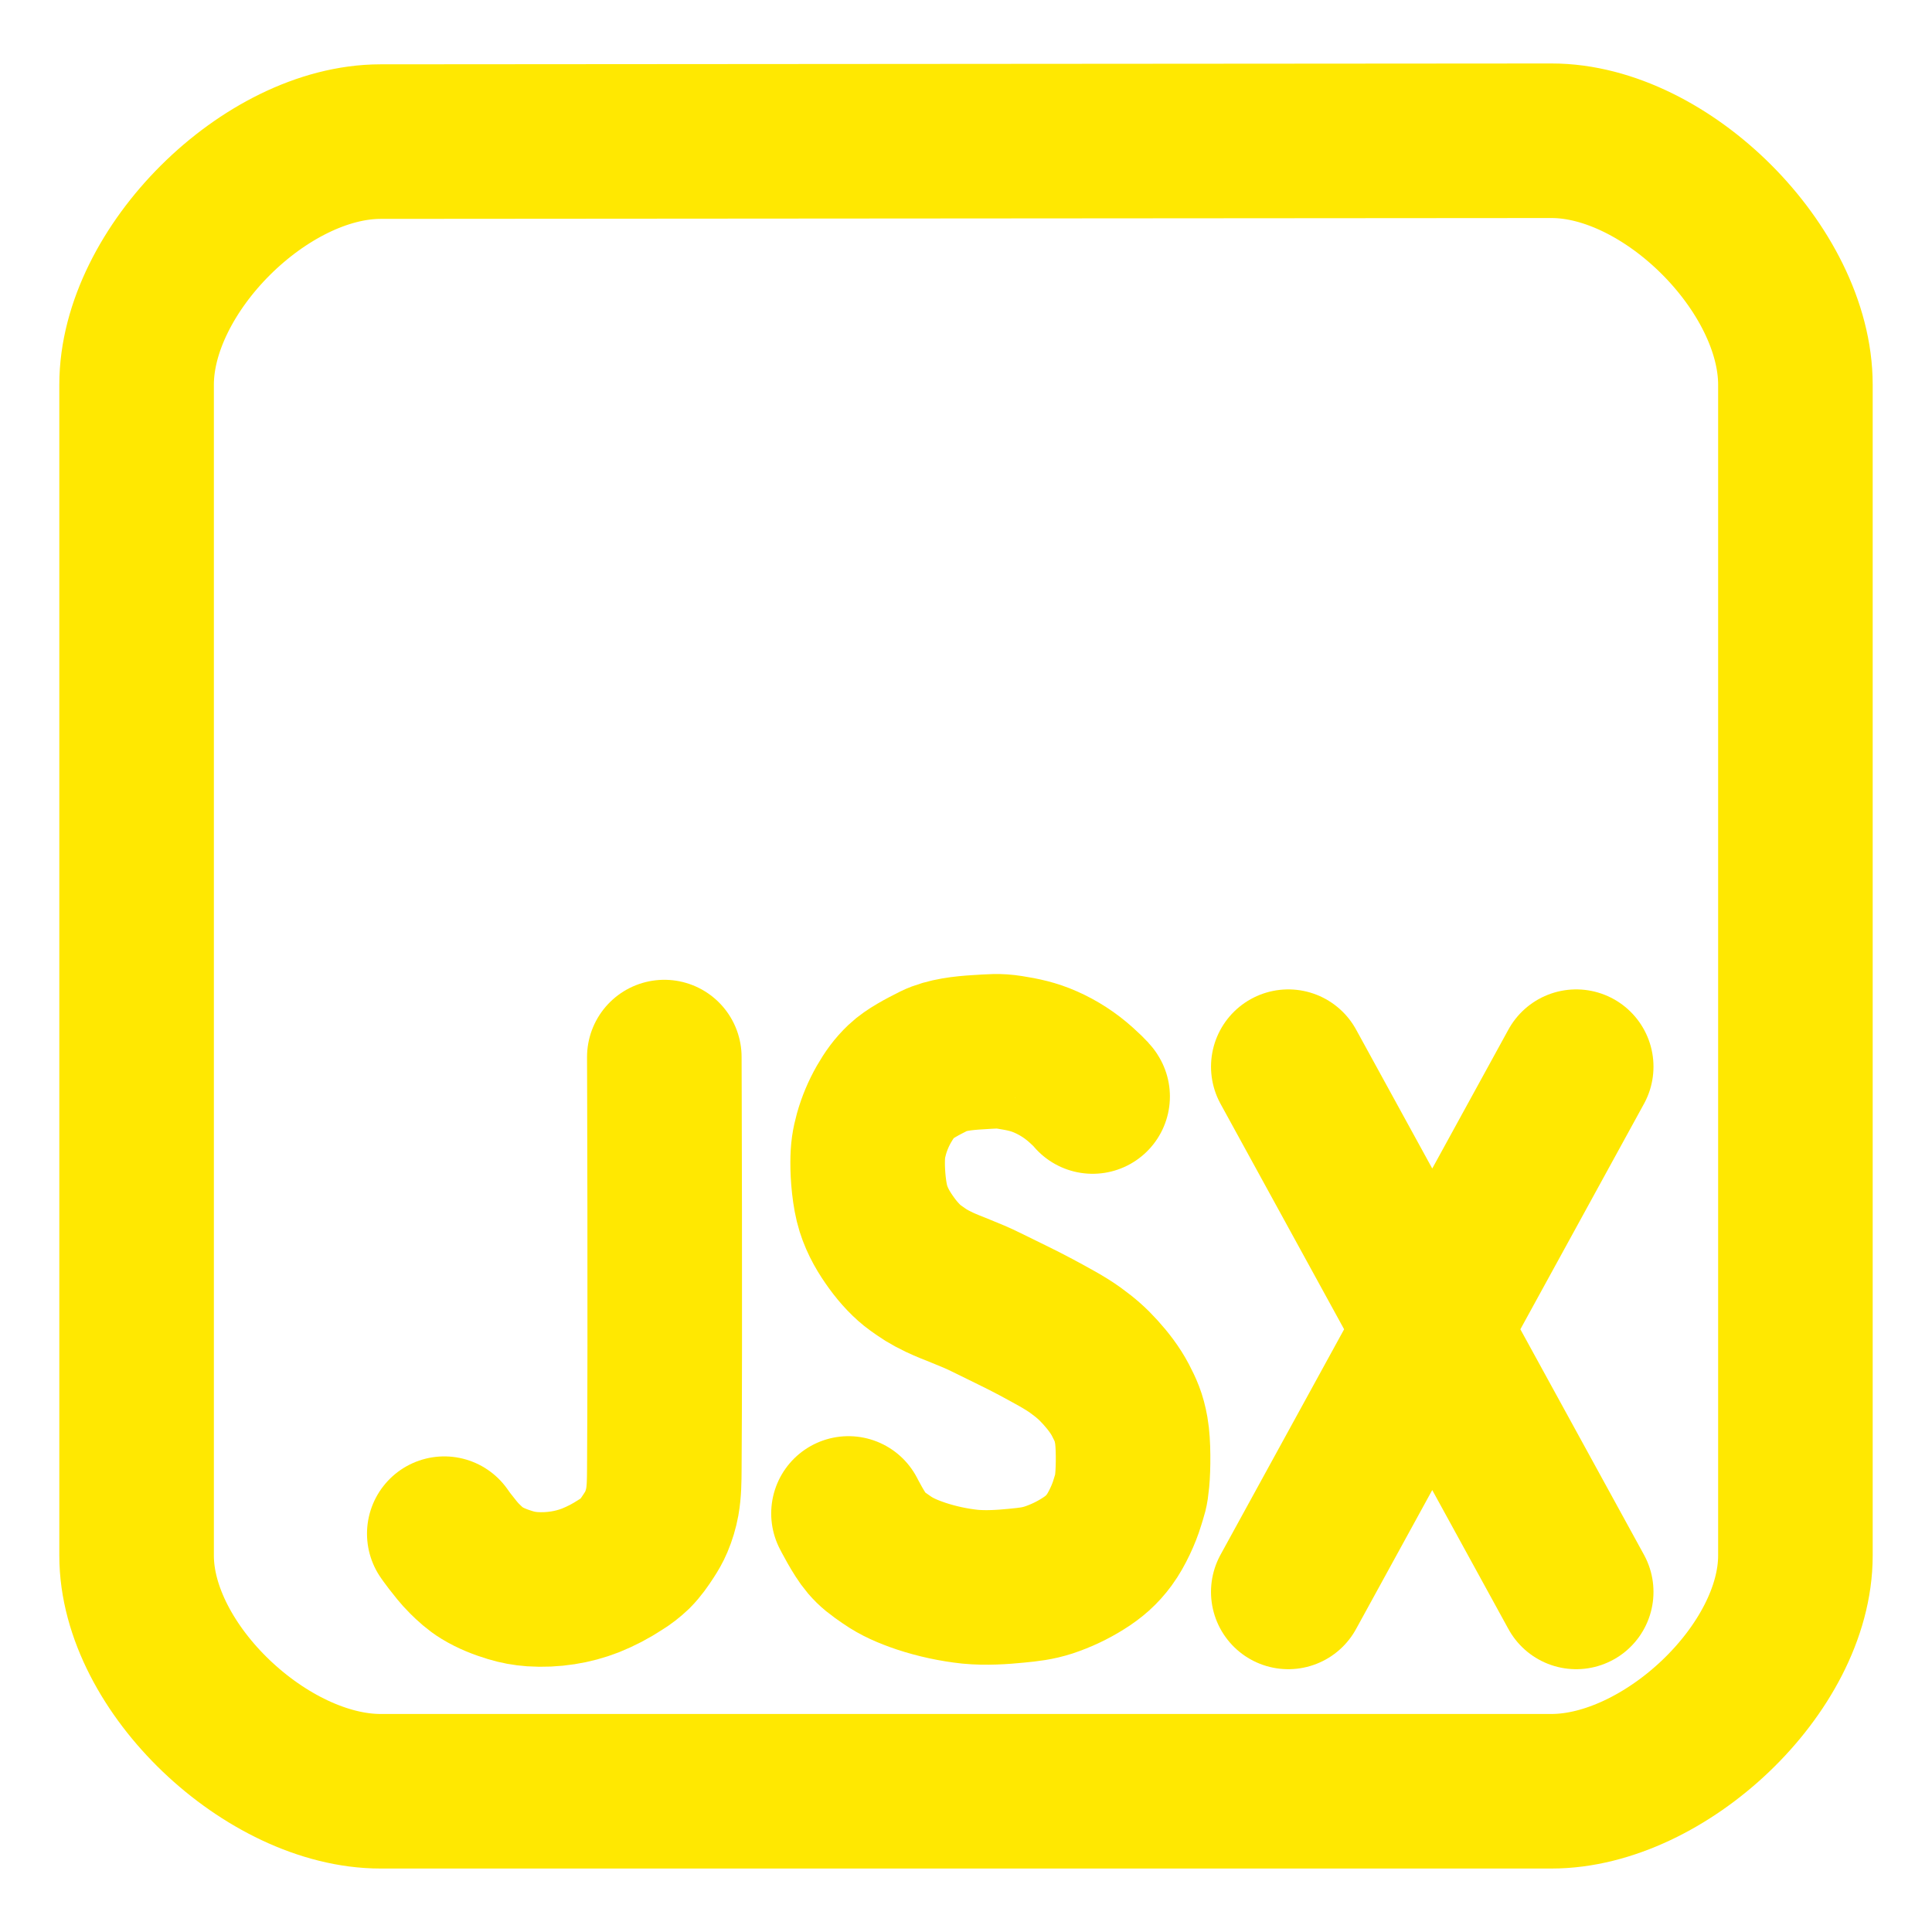 <svg width="100" height="100" viewBox="0 0 100 100" fill="none" xmlns="http://www.w3.org/2000/svg">
<path d="M19.697 7.329L80.303 7.285C86.255 7.28 92.93 13.959 92.93 19.911V80.517C92.93 86.369 86.155 92.715 80.303 92.715H19.697C13.845 92.715 7.07 86.369 7.07 80.517V19.911C7.07 13.969 13.755 7.334 19.697 7.329Z" stroke="#FFE801" stroke-width="8" stroke-linecap="round" stroke-linejoin="round"/>
<path d="M56.554 56.755C56.554 56.755 56.553 56.696 55.96 56.16C55.416 55.669 54.797 55.267 54.126 54.971C53.505 54.694 52.932 54.576 52.293 54.475C51.654 54.374 51.347 54.421 50.608 54.463C49.868 54.505 48.978 54.604 48.365 54.908C47.753 55.215 47.061 55.576 46.668 55.95C46.275 56.323 46.02 56.686 45.751 57.152C45.474 57.636 45.258 58.151 45.107 58.688C44.969 59.197 44.912 59.525 44.909 60.175C44.906 60.824 44.985 61.851 45.206 62.553C45.427 63.255 45.776 63.823 46.148 64.337C46.519 64.851 46.966 65.327 47.386 65.626C47.807 65.925 48.013 66.076 48.625 66.369C49.238 66.663 50.211 66.988 51.054 67.41C51.896 67.831 52.863 68.283 53.631 68.698C54.398 69.114 55.113 69.489 55.663 69.887C56.213 70.285 56.56 70.596 56.951 71.027C57.342 71.458 57.726 71.954 57.992 72.464C58.256 72.975 58.431 73.335 58.554 74.033C58.616 74.382 58.644 74.869 58.647 75.347C58.652 75.826 58.634 76.294 58.604 76.609C58.545 77.239 58.494 77.3 58.338 77.816C58.184 78.334 57.815 79.163 57.42 79.7C57.025 80.236 56.616 80.589 56.059 80.938C55.501 81.29 54.901 81.573 54.275 81.781C53.69 81.967 53.268 82.012 52.59 82.078C51.912 82.145 51.035 82.207 50.211 82.128C49.352 82.036 48.504 81.853 47.684 81.583C46.965 81.339 46.425 81.103 45.9 80.74C45.374 80.378 45.154 80.215 44.859 79.873C44.466 79.418 43.917 78.336 43.917 78.336" stroke="#FFE801" stroke-width="8" stroke-linecap="round" stroke-linejoin="round"/>
<path d="M34.385 54.714C34.385 54.714 34.435 68.816 34.385 76.054C34.381 76.615 34.379 77.183 34.28 77.736C34.214 78.097 34.108 78.449 33.965 78.787C33.862 79.033 33.725 79.264 33.579 79.487C33.37 79.809 33.149 80.128 32.879 80.399C32.644 80.625 32.385 80.825 32.107 80.995C31.621 81.314 31.105 81.584 30.565 81.801C30.102 81.981 29.62 82.111 29.129 82.186C28.608 82.268 28.078 82.291 27.552 82.256C27.165 82.229 26.783 82.159 26.413 82.046C25.902 81.892 25.397 81.693 24.941 81.415C24.612 81.216 24.323 80.951 24.048 80.679C23.765 80.4 23.523 80.082 23.277 79.768C23.179 79.644 22.996 79.383 22.996 79.383" stroke="#FFE801" stroke-width="8" stroke-linecap="round" stroke-linejoin="round"/>
<path d="M66.681 82.397L81.584 55.211ZM81.584 82.397L66.682 55.211Z" fill="#15D1D8"/>
<path d="M66.681 82.397L81.584 55.211M81.584 82.397L66.682 55.211" stroke="#FFE801" stroke-width="8" stroke-linecap="round" stroke-linejoin="round"/>
</svg>
